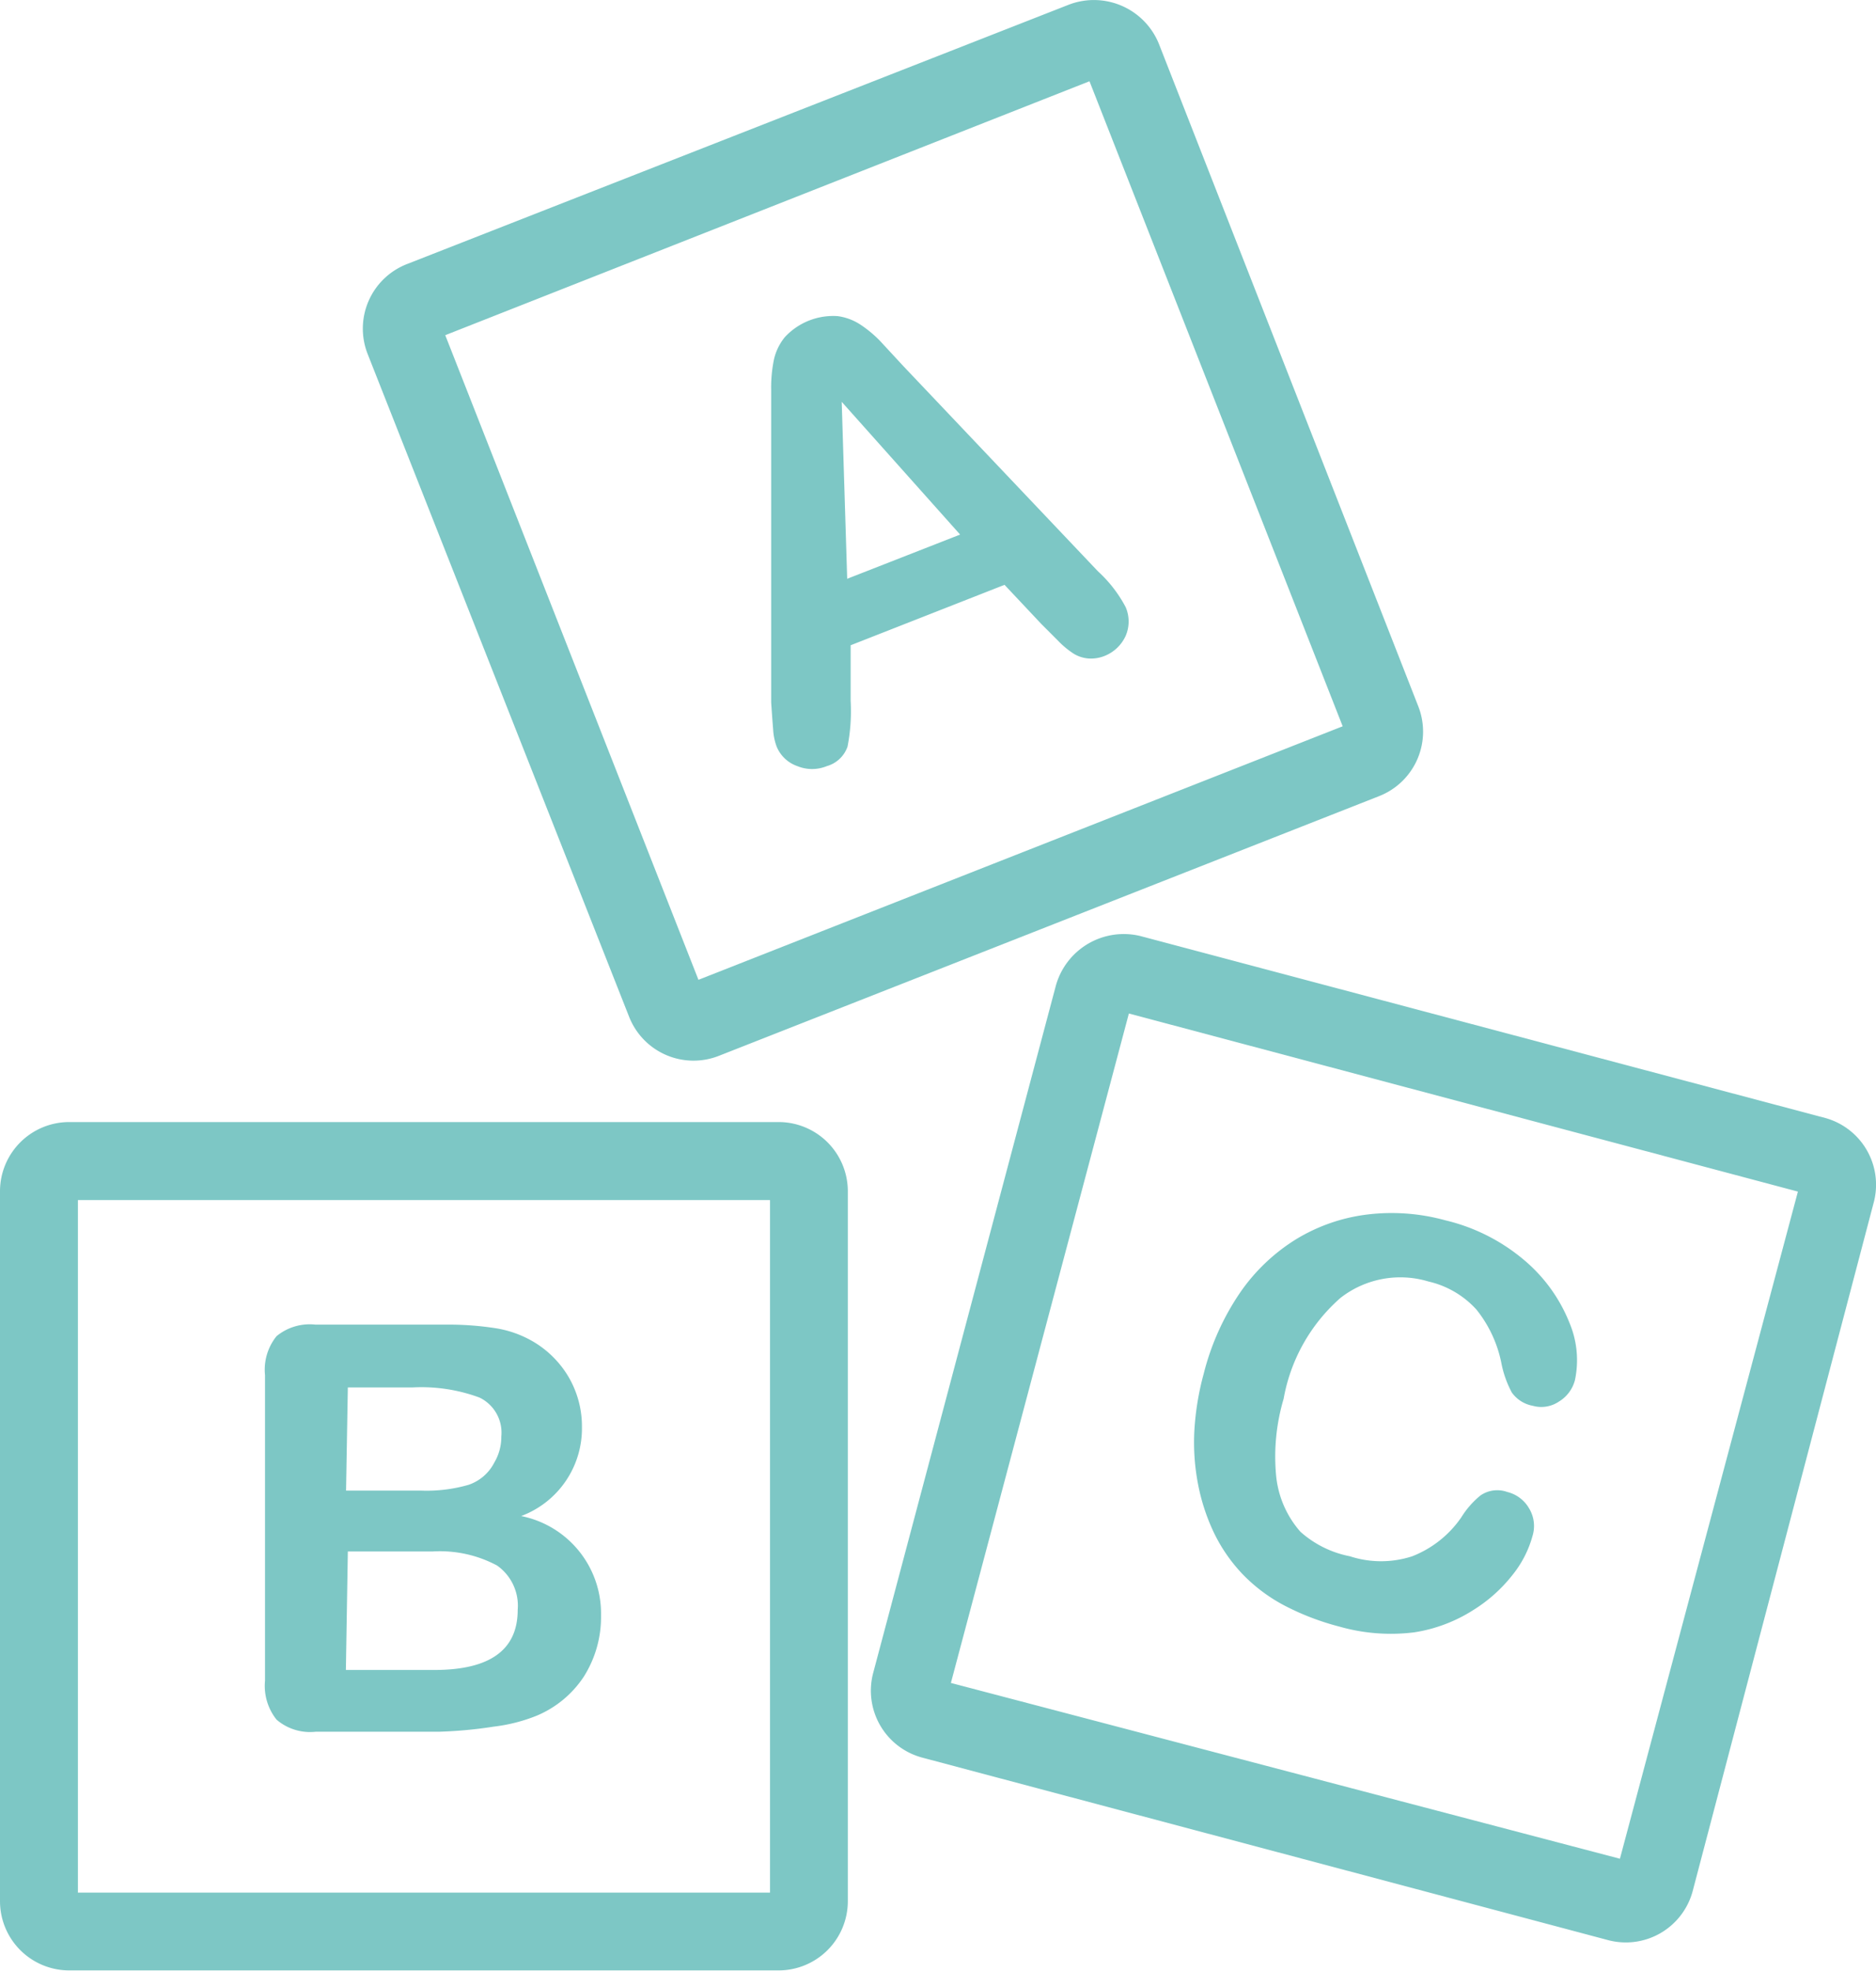 <svg xmlns="http://www.w3.org/2000/svg" width="32.527" height="34.152" viewBox="0 0 32.527 34.152">
  <g id="Grupo_774" data-name="Grupo 774" transform="translate(-9.623 0)">
    <g id="Grupo_763" data-name="Grupo 763" transform="translate(15.914 0)">
      <g id="Grupo_762" data-name="Grupo 762" transform="translate(0 0)">
        <path id="Trazado_1348" data-name="Trazado 1348" d="M102.439,12.237,97.941.756a1.216,1.216,0,0,0-1.56-.675L84.9,4.578a1.2,1.2,0,0,0-.675,1.56l4.532,11.481a1.2,1.2,0,0,0,1.56.675l11.447-4.5A1.2,1.2,0,0,0,102.439,12.237Zm-12.48,4.741-4.39-11.17,11.17-4.4,4.39,11.177Z" transform="translate(-84.14 0)" fill="#7dc7c5"/>
      </g>
    </g>
    <g id="Grupo_765" data-name="Grupo 765" transform="translate(9.623 19.443)">
      <g id="Grupo_764" data-name="Grupo 764" transform="translate(0)">
        <path id="Trazado_1349" data-name="Trazado 1349" d="M23.123,230.316h-12.3a1.2,1.2,0,0,0-1.2,1.2v12.3a1.2,1.2,0,0,0,1.2,1.2h12.3a1.2,1.2,0,0,0,1.2-1.2v-12.3A1.2,1.2,0,0,0,23.123,230.316Zm-.149,13.352h-12v-12h12Z" transform="translate(-9.623 -230.316)" fill="#7dc7c5"/>
      </g>
    </g>
    <g id="Grupo_767" data-name="Grupo 767" transform="translate(24.723 16.18)">
      <g id="Grupo_766" data-name="Grupo 766" transform="translate(0)">
        <path id="Trazado_1350" data-name="Trazado 1350" d="M205.055,194.856,193.169,191.7a1.222,1.222,0,0,0-1.472.878l-3.161,11.886a1.2,1.2,0,0,0,.85,1.472h0l11.886,3.161a1.2,1.2,0,0,0,1.472-.85h0l3.134-11.913A1.2,1.2,0,0,0,205.055,194.856Zm-3.573,12.832-11.6-3.046,3.086-11.6,11.6,3.086Z" transform="translate(-188.495 -191.66)" fill="#7dc7c5"/>
      </g>
    </g>
    <g id="Grupo_769" data-name="Grupo 769" transform="translate(22.995 5.474)">
      <g id="Grupo_768" data-name="Grupo 768">
        <path id="Trazado_1351" data-name="Trazado 1351" d="M174.165,69.891a2.276,2.276,0,0,0-.48-.621l-3.377-3.559-.4-.432a2.024,2.024,0,0,0-.331-.277.946.946,0,0,0-.405-.155,1.141,1.141,0,0,0-.918.365.938.938,0,0,0-.189.392,2.381,2.381,0,0,0-.047.513v5.423q.02.3.034.466a1.008,1.008,0,0,0,.061.3.6.6,0,0,0,.358.338.675.675,0,0,0,.513,0,.533.533,0,0,0,.358-.338,3.2,3.2,0,0,0,.054-.79v-.966l2.668-1.047.635.675.29.29a1.492,1.492,0,0,0,.277.23.581.581,0,0,0,.25.081.636.636,0,0,0,.29-.047.676.676,0,0,0,.358-.344A.628.628,0,0,0,174.165,69.891Zm-4.829-.493-.095-3.066,2.053,2.3Z" transform="translate(-168.019 -64.843)" fill="#7dc7c5"/>
      </g>
    </g>
    <g id="Grupo_771" data-name="Grupo 771" transform="translate(14.211 22.949)">
      <g id="Grupo_770" data-name="Grupo 770">
        <path id="Trazado_1352" data-name="Trazado 1352" d="M68.414,275.174a1.621,1.621,0,0,0,1.054-1.547,1.688,1.688,0,0,0-.1-.581,1.669,1.669,0,0,0-.29-.507,1.729,1.729,0,0,0-.439-.378,1.866,1.866,0,0,0-.675-.243,5.34,5.34,0,0,0-.871-.061H64.848a.905.905,0,0,0-.675.2.925.925,0,0,0-.2.675v5.295a.939.939,0,0,0,.2.675.891.891,0,0,0,.682.209H67a7.56,7.56,0,0,0,.939-.088,2.9,2.9,0,0,0,.743-.189,1.817,1.817,0,0,0,.817-.675,1.932,1.932,0,0,0,.3-1.067A1.722,1.722,0,0,0,68.414,275.174Zm-3.005-2.229h1.128a2.9,2.9,0,0,1,1.155.176.675.675,0,0,1,.378.675.872.872,0,0,1-.122.452.783.783,0,0,1-.446.385,2.621,2.621,0,0,1-.824.1h-1.3Zm2.945,3.856q0,1.04-1.445,1.04H65.375l.034-2.053h1.466a2.1,2.1,0,0,1,1.121.243A.851.851,0,0,1,68.354,276.8Z" transform="translate(-63.966 -271.853)" fill="#7dc7c5"/>
      </g>
    </g>
    <g id="Grupo_773" data-name="Grupo 773" transform="translate(30.323 21.018)">
      <g id="Grupo_772" data-name="Grupo 772">
        <path id="Trazado_1353" data-name="Trazado 1353" d="M261.341,250.874a2.749,2.749,0,0,0-.8-1.094,3.289,3.289,0,0,0-1.351-.675,3.5,3.5,0,0,0-1.351-.1,3.093,3.093,0,0,0-1.229.425,3.262,3.262,0,0,0-.979.932,4.391,4.391,0,0,0-.628,1.4,4.788,4.788,0,0,0-.162.979,3.815,3.815,0,0,0,.061.925,3.5,3.5,0,0,0,.27.837,2.809,2.809,0,0,0,.513.743,2.858,2.858,0,0,0,.716.534,4.492,4.492,0,0,0,.952.365,3.256,3.256,0,0,0,1.3.1,2.655,2.655,0,0,0,1.033-.392,2.619,2.619,0,0,0,.675-.608,1.863,1.863,0,0,0,.344-.675.587.587,0,0,0-.061-.473.6.6,0,0,0-.378-.284.513.513,0,0,0-.466.061,1.526,1.526,0,0,0-.331.378,1.85,1.85,0,0,1-.851.675,1.743,1.743,0,0,1-1.081,0,1.8,1.8,0,0,1-.858-.425,1.722,1.722,0,0,1-.419-.952,3.519,3.519,0,0,1,.128-1.351,3.032,3.032,0,0,1,.986-1.749,1.688,1.688,0,0,1,1.526-.284,1.608,1.608,0,0,1,.831.486,2.155,2.155,0,0,1,.432.925,1.8,1.8,0,0,0,.182.513.574.574,0,0,0,.365.23.547.547,0,0,0,.452-.074.615.615,0,0,0,.277-.371A1.668,1.668,0,0,0,261.341,250.874Z" transform="translate(-254.832 -248.978)" fill="#7dc7c5"/>
      </g>
    </g>
  </g>
</svg>
